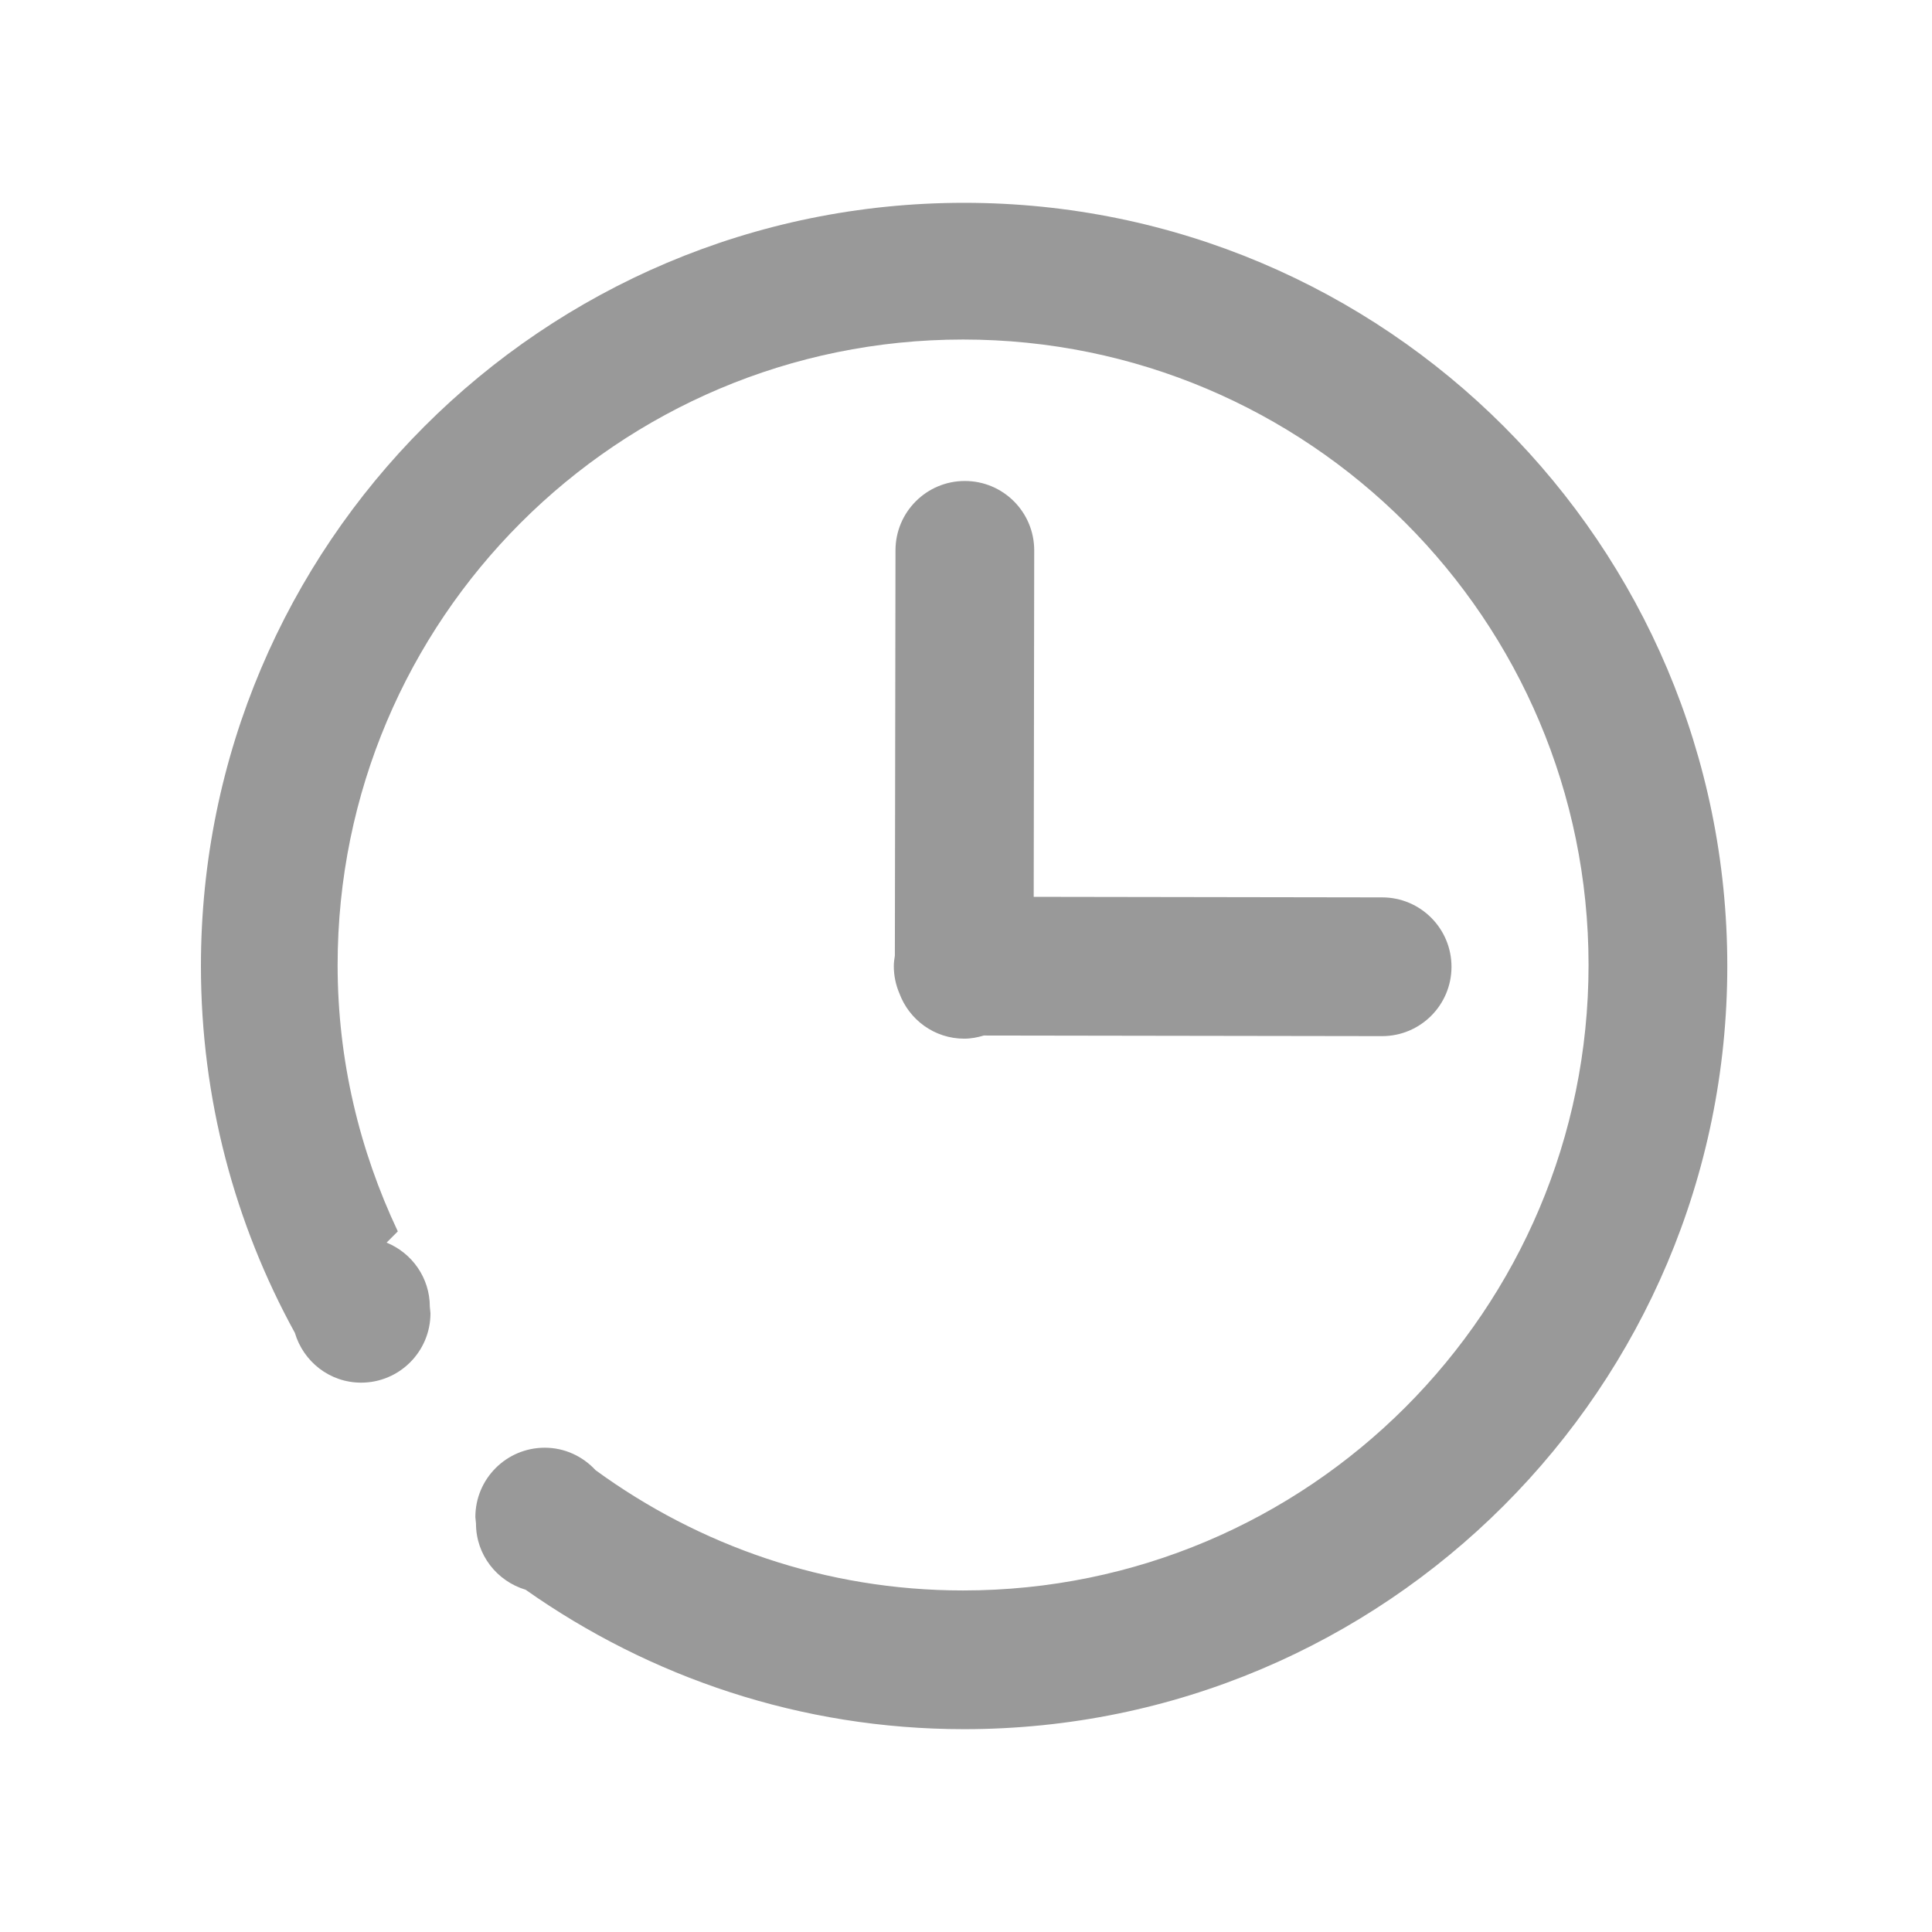 <?xml version="1.0" encoding="utf-8"?>
<!-- Generator: Adobe Illustrator 16.0.0, SVG Export Plug-In . SVG Version: 6.00 Build 0)  -->
<!DOCTYPE svg PUBLIC "-//W3C//DTD SVG 1.1//EN" "http://www.w3.org/Graphics/SVG/1.1/DTD/svg11.dtd">
<svg version="1.1" id="图层_1" xmlns="http://www.w3.org/2000/svg" xmlns:xlink="http://www.w3.org/1999/xlink" x="0px" y="0px"
	 width="1024px" height="1024px" viewBox="0 0 1024 1024" enable-background="new 0 0 1024 1024" xml:space="preserve">
<g id="history">
	<path fill-rule="evenodd" clip-rule="evenodd" fill="#999999" d="M510.993,107.496c-223.395,0-404.5,181.097-404.5,404.509
		c0,70.485,18.088,136.715,49.785,194.418c4.498,15.225,18.429,26.409,35.117,26.409c20.305,0,36.759-16.463,36.759-36.769
		l-0.332-3.429c0-15.404-9.488-28.547-22.926-34.022l5.951-5.96c-20.251-42.873-31.903-90.611-31.903-141.186
		c0-183.089,148.421-331.51,331.511-331.51c183.089,0,331.51,148.421,331.51,331.51s-148.421,331.51-331.51,331.51
		c-72.909,0-140.064-23.86-194.795-63.753c-6.715-7.271-16.257-11.903-26.939-11.903c-20.305,0-36.769,16.464-36.769,36.769
		l0.332,3.43c0,16.643,11.14,30.539,26.32,35.081c65.791,46.355,145.782,73.896,232.39,73.896
		c223.394,0,404.509-181.097,404.509-404.491C915.502,288.592,734.387,107.496,510.993,107.496z M511.388,254.929
		c-20.306,0-36.76,16.463-36.76,36.769l-0.332,214.813c-0.278,1.832-0.557,3.645-0.557,5.548c0,5.117,1.059,9.982,2.944,14.417
		c5.188,14.003,18.563,24.039,34.372,24.039c3.636,0,7.074-0.682,10.386-1.669l211.114,0.322c20.306,0,36.769-16.463,36.769-36.768
		c0-20.306-16.463-36.769-36.769-36.769l-184.669-0.287l0.27-183.646C548.156,271.393,531.702,254.929,511.388,254.929z"/>
</g>
</svg>
